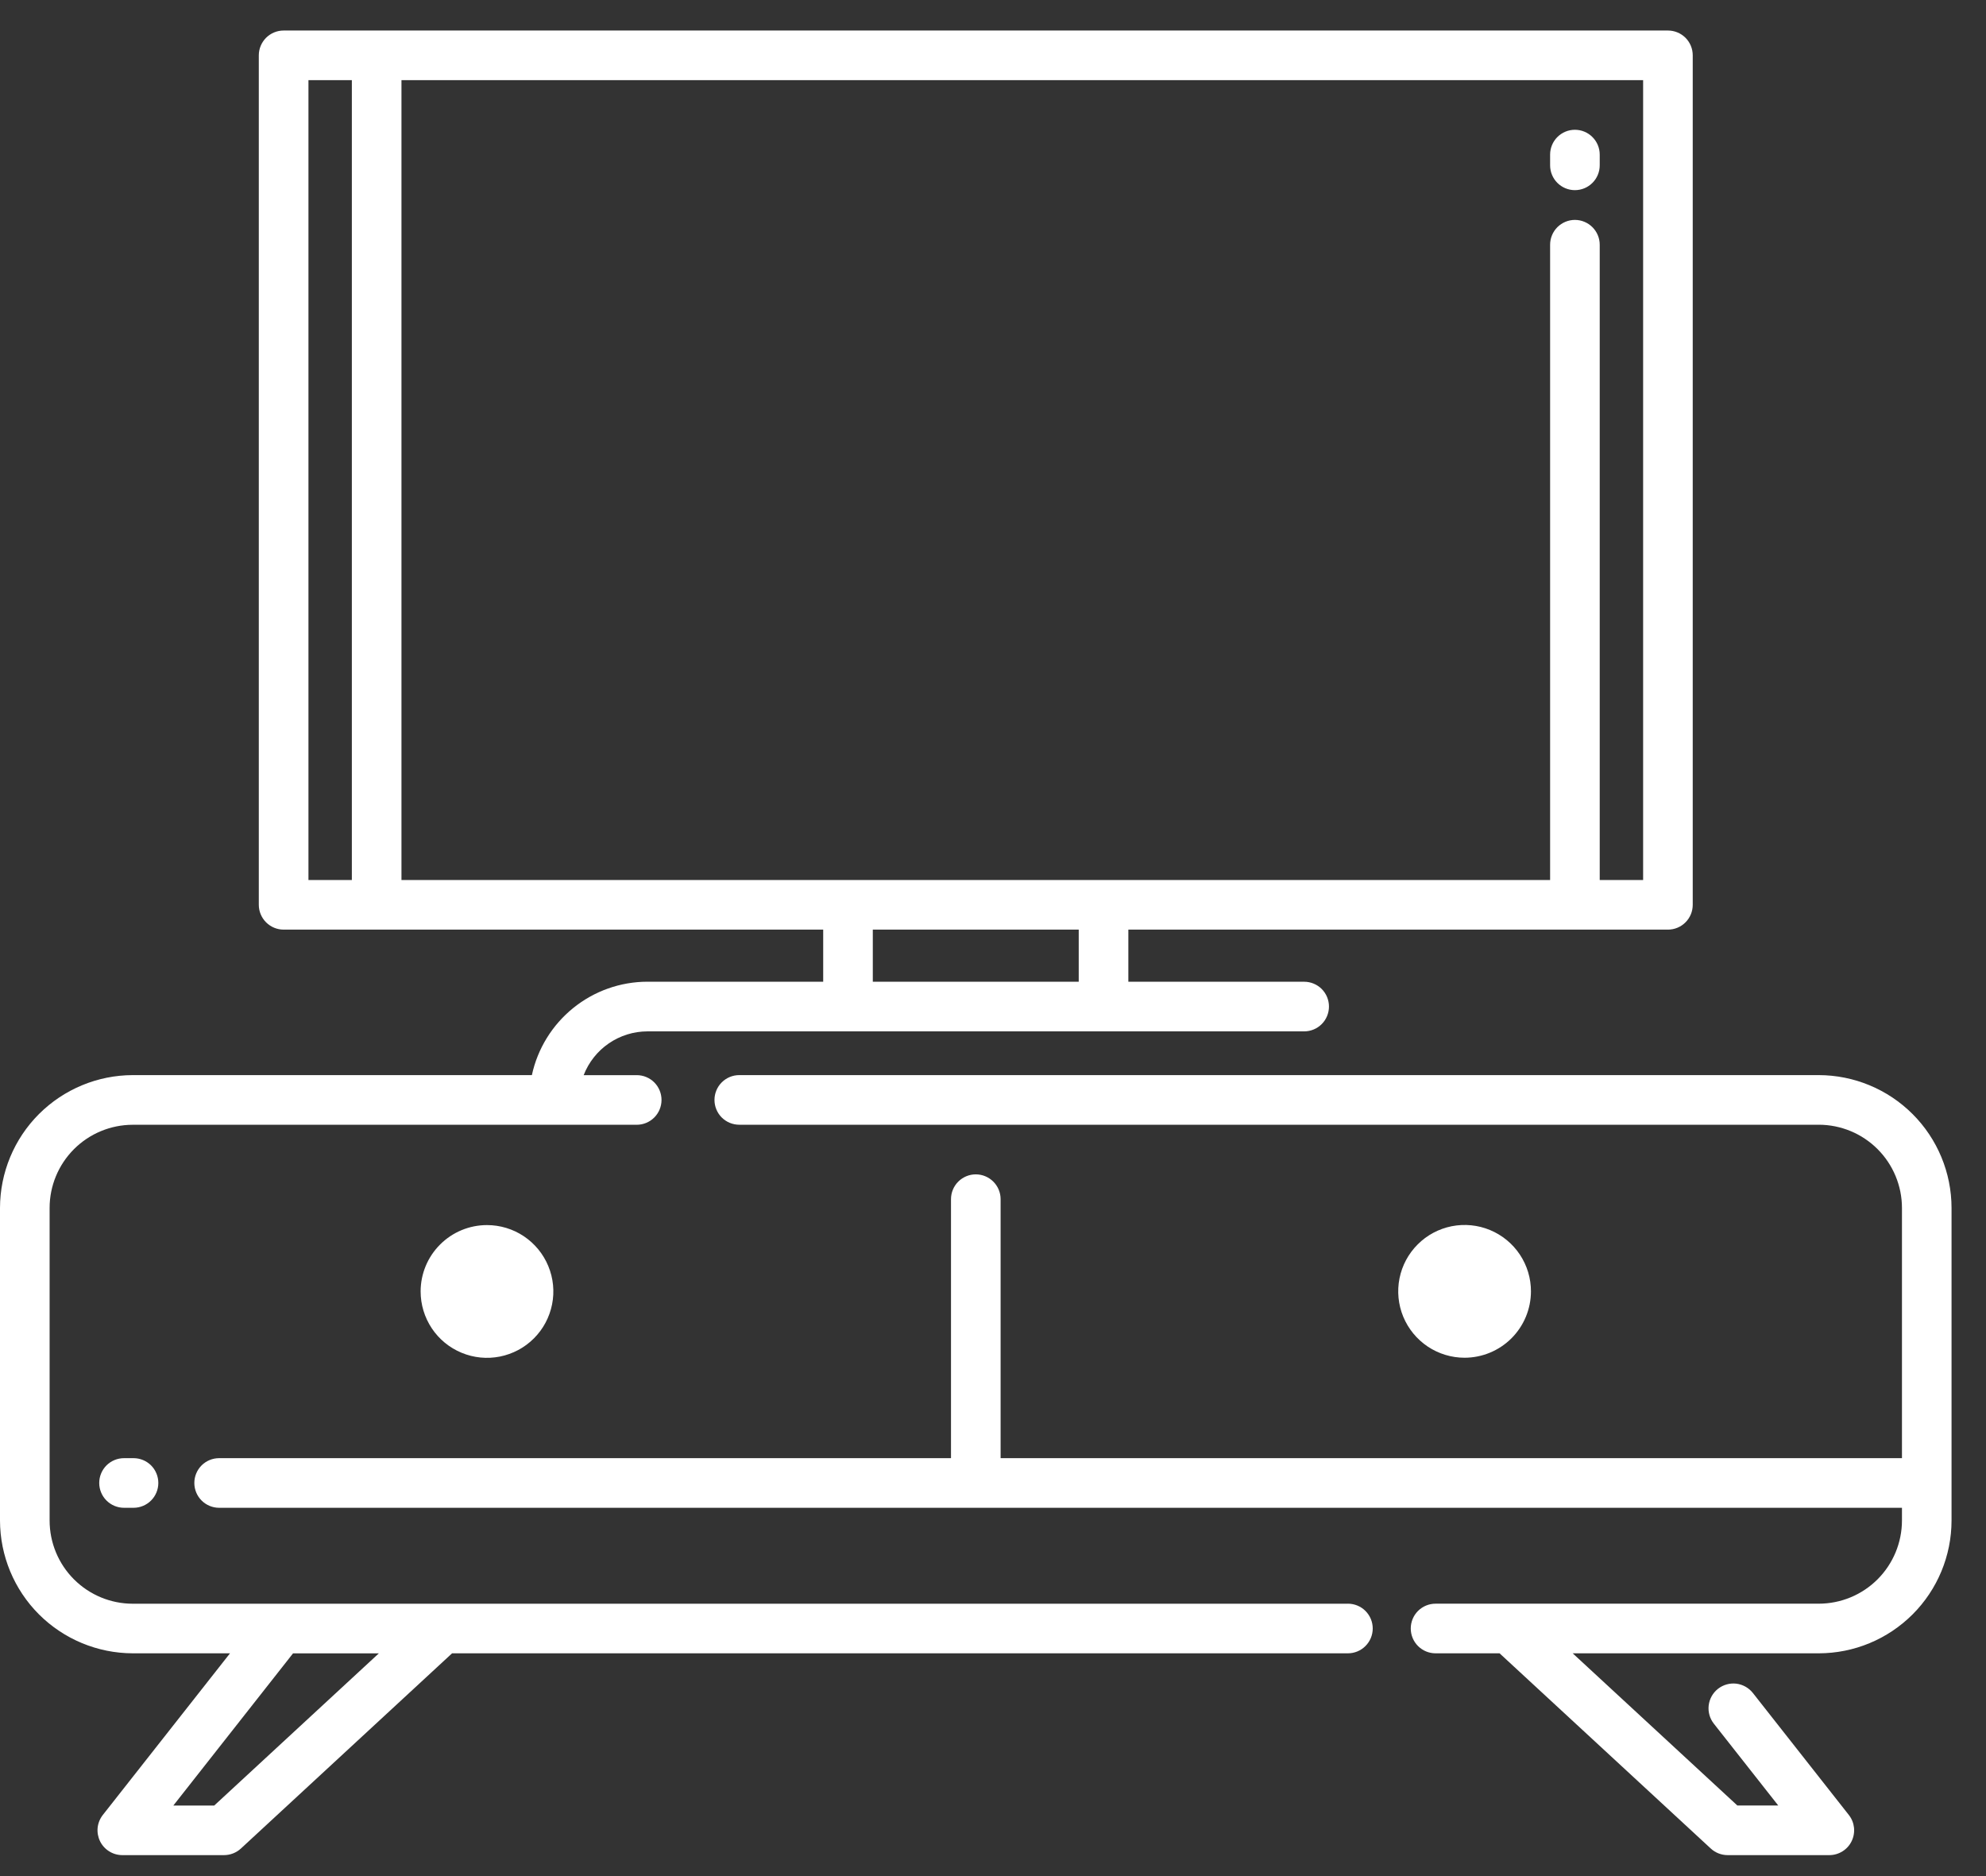 <svg width="54" height="51" viewBox="0 0 54 51" fill="none" xmlns="http://www.w3.org/2000/svg">
<rect x="0" y="0" width="54" height="51" fill="#333333" stroke="none"/>
<path d="M49.454 29.226H20.101C19.922 29.226 19.751 29.297 19.624 29.424C19.498 29.55 19.427 29.722 19.427 29.901C19.427 30.08 19.498 30.251 19.624 30.378C19.751 30.504 19.922 30.575 20.101 30.575H49.454C50.054 30.576 50.628 30.814 51.052 31.238C51.476 31.662 51.714 32.237 51.715 32.836V39.639H27.207V32.599C27.207 32.42 27.136 32.249 27.009 32.122C26.883 31.996 26.711 31.924 26.532 31.924C26.353 31.924 26.181 31.996 26.055 32.122C25.928 32.249 25.858 32.42 25.858 32.599V39.639H5.958C5.779 39.639 5.608 39.71 5.481 39.836C5.355 39.963 5.284 40.134 5.284 40.313C5.284 40.492 5.355 40.664 5.481 40.79C5.608 40.917 5.779 40.988 5.958 40.988H51.715V41.334C51.714 41.934 51.476 42.508 51.052 42.932C50.628 43.356 50.054 43.594 49.454 43.595H39.033C38.854 43.595 38.683 43.666 38.556 43.792C38.43 43.919 38.359 44.09 38.359 44.269C38.359 44.448 38.43 44.62 38.556 44.746C38.683 44.873 38.854 44.944 39.033 44.944H40.774L46.517 50.251C46.641 50.366 46.805 50.43 46.975 50.43H49.74C49.867 50.43 49.991 50.394 50.098 50.327C50.206 50.26 50.292 50.164 50.347 50.05C50.402 49.936 50.424 49.809 50.411 49.683C50.397 49.557 50.349 49.438 50.27 49.338L47.661 46.022C47.55 45.882 47.388 45.791 47.21 45.769C47.032 45.748 46.854 45.799 46.713 45.909C46.572 46.02 46.481 46.182 46.46 46.36C46.439 46.538 46.489 46.716 46.6 46.857L48.351 49.081H47.239L42.762 44.944H49.454C50.411 44.943 51.328 44.562 52.005 43.885C52.681 43.209 53.062 42.292 53.063 41.335V32.837C53.062 31.88 52.681 30.962 52.005 30.286C51.328 29.609 50.411 29.228 49.454 29.226Z" fill="white"/>
<path d="M36.65 43.596H3.61C3.01 43.596 2.435 43.357 2.011 42.933C1.587 42.509 1.349 41.934 1.349 41.334V32.836C1.349 32.237 1.588 31.663 2.011 31.239C2.435 30.815 3.01 30.577 3.609 30.576H17.313C17.492 30.576 17.663 30.505 17.79 30.378C17.916 30.252 17.987 30.08 17.987 29.901C17.987 29.722 17.916 29.551 17.79 29.424C17.663 29.298 17.492 29.227 17.313 29.227H15.87C16.006 28.877 16.244 28.576 16.553 28.364C16.862 28.152 17.228 28.038 17.603 28.037H35.461C35.64 28.037 35.811 27.966 35.938 27.839C36.064 27.713 36.135 27.541 36.135 27.362C36.135 27.183 36.064 27.012 35.938 26.885C35.811 26.759 35.64 26.688 35.461 26.688H30.68V25.271H45.352C45.531 25.271 45.703 25.2 45.829 25.073C45.956 24.947 46.026 24.775 46.026 24.596V1.504C46.026 1.325 45.956 1.154 45.829 1.027C45.703 0.901 45.531 0.83 45.352 0.83H7.712C7.533 0.83 7.362 0.901 7.235 1.027C7.109 1.154 7.037 1.325 7.037 1.504V24.596C7.037 24.775 7.109 24.947 7.235 25.073C7.362 25.2 7.533 25.271 7.712 25.271H22.383V26.687H17.603C16.868 26.688 16.156 26.941 15.585 27.403C15.014 27.865 14.617 28.508 14.462 29.226H3.61C2.653 29.228 1.736 29.609 1.059 30.285C0.382 30.962 0.002 31.879 0 32.836V41.334C0.002 42.291 0.382 43.208 1.059 43.885C1.736 44.561 2.653 44.942 3.61 44.944H6.254L2.796 49.338C2.718 49.438 2.669 49.557 2.655 49.683C2.642 49.809 2.664 49.936 2.719 50.05C2.774 50.164 2.861 50.26 2.968 50.327C3.075 50.394 3.199 50.43 3.326 50.43H6.091C6.261 50.43 6.425 50.366 6.55 50.251L12.292 44.944H36.65C36.829 44.944 37.001 44.873 37.127 44.746C37.254 44.62 37.325 44.448 37.325 44.269C37.325 44.09 37.254 43.919 37.127 43.792C37.001 43.666 36.829 43.595 36.65 43.595V43.596ZM44.677 23.922H43.497V6.653C43.497 6.474 43.426 6.303 43.299 6.176C43.173 6.05 43.001 5.978 42.822 5.978C42.643 5.978 42.472 6.05 42.345 6.176C42.219 6.303 42.148 6.474 42.148 6.653V23.922H10.916V2.179H44.677V23.922ZM8.387 2.179H9.567V23.922H8.387V2.179ZM23.732 25.271H29.331V26.687H23.732V25.271ZM5.825 49.082H4.713L7.968 44.945H10.301L5.825 49.082Z" fill="white"/>
<path d="M3.372 39.639C3.193 39.639 3.022 39.71 2.895 39.836C2.769 39.963 2.698 40.134 2.698 40.313C2.698 40.492 2.769 40.664 2.895 40.79C3.022 40.917 3.193 40.988 3.372 40.988H3.631C3.81 40.988 3.981 40.917 4.108 40.79C4.234 40.664 4.305 40.492 4.305 40.313C4.305 40.134 4.234 39.963 4.108 39.836C3.981 39.71 3.81 39.639 3.631 39.639H3.372Z" fill="white"/>
<path d="M42.822 5.169C43.001 5.169 43.173 5.098 43.299 4.971C43.426 4.845 43.497 4.673 43.497 4.494V4.203C43.497 4.024 43.426 3.852 43.299 3.726C43.173 3.599 43.001 3.528 42.822 3.528C42.643 3.528 42.472 3.599 42.345 3.726C42.219 3.852 42.148 4.024 42.148 4.203V4.494C42.148 4.673 42.219 4.845 42.345 4.971C42.472 5.098 42.643 5.169 42.822 5.169Z" fill="white"/>
<path d="M11.437 35.107C11.437 35.464 11.543 35.813 11.741 36.11C11.939 36.407 12.221 36.638 12.551 36.774C12.88 36.911 13.243 36.947 13.593 36.877C13.943 36.807 14.265 36.636 14.517 36.383C14.77 36.131 14.941 35.809 15.011 35.459C15.081 35.109 15.045 34.746 14.908 34.417C14.772 34.087 14.54 33.805 14.244 33.607C13.947 33.408 13.598 33.303 13.241 33.303C12.763 33.303 12.304 33.493 11.966 33.832C11.627 34.17 11.437 34.629 11.437 35.107Z" fill="white"/>
<path d="M41.627 35.107C41.628 34.75 41.523 34.401 41.325 34.104C41.127 33.807 40.845 33.575 40.515 33.438C40.186 33.301 39.823 33.265 39.472 33.334C39.122 33.404 38.8 33.575 38.548 33.828C38.295 34.08 38.123 34.401 38.053 34.751C37.983 35.102 38.019 35.465 38.155 35.794C38.292 36.124 38.523 36.406 38.82 36.605C39.117 36.803 39.466 36.909 39.823 36.909C40.301 36.908 40.759 36.718 41.097 36.381C41.435 36.043 41.626 35.585 41.627 35.107Z" fill="white"/>
</svg>
